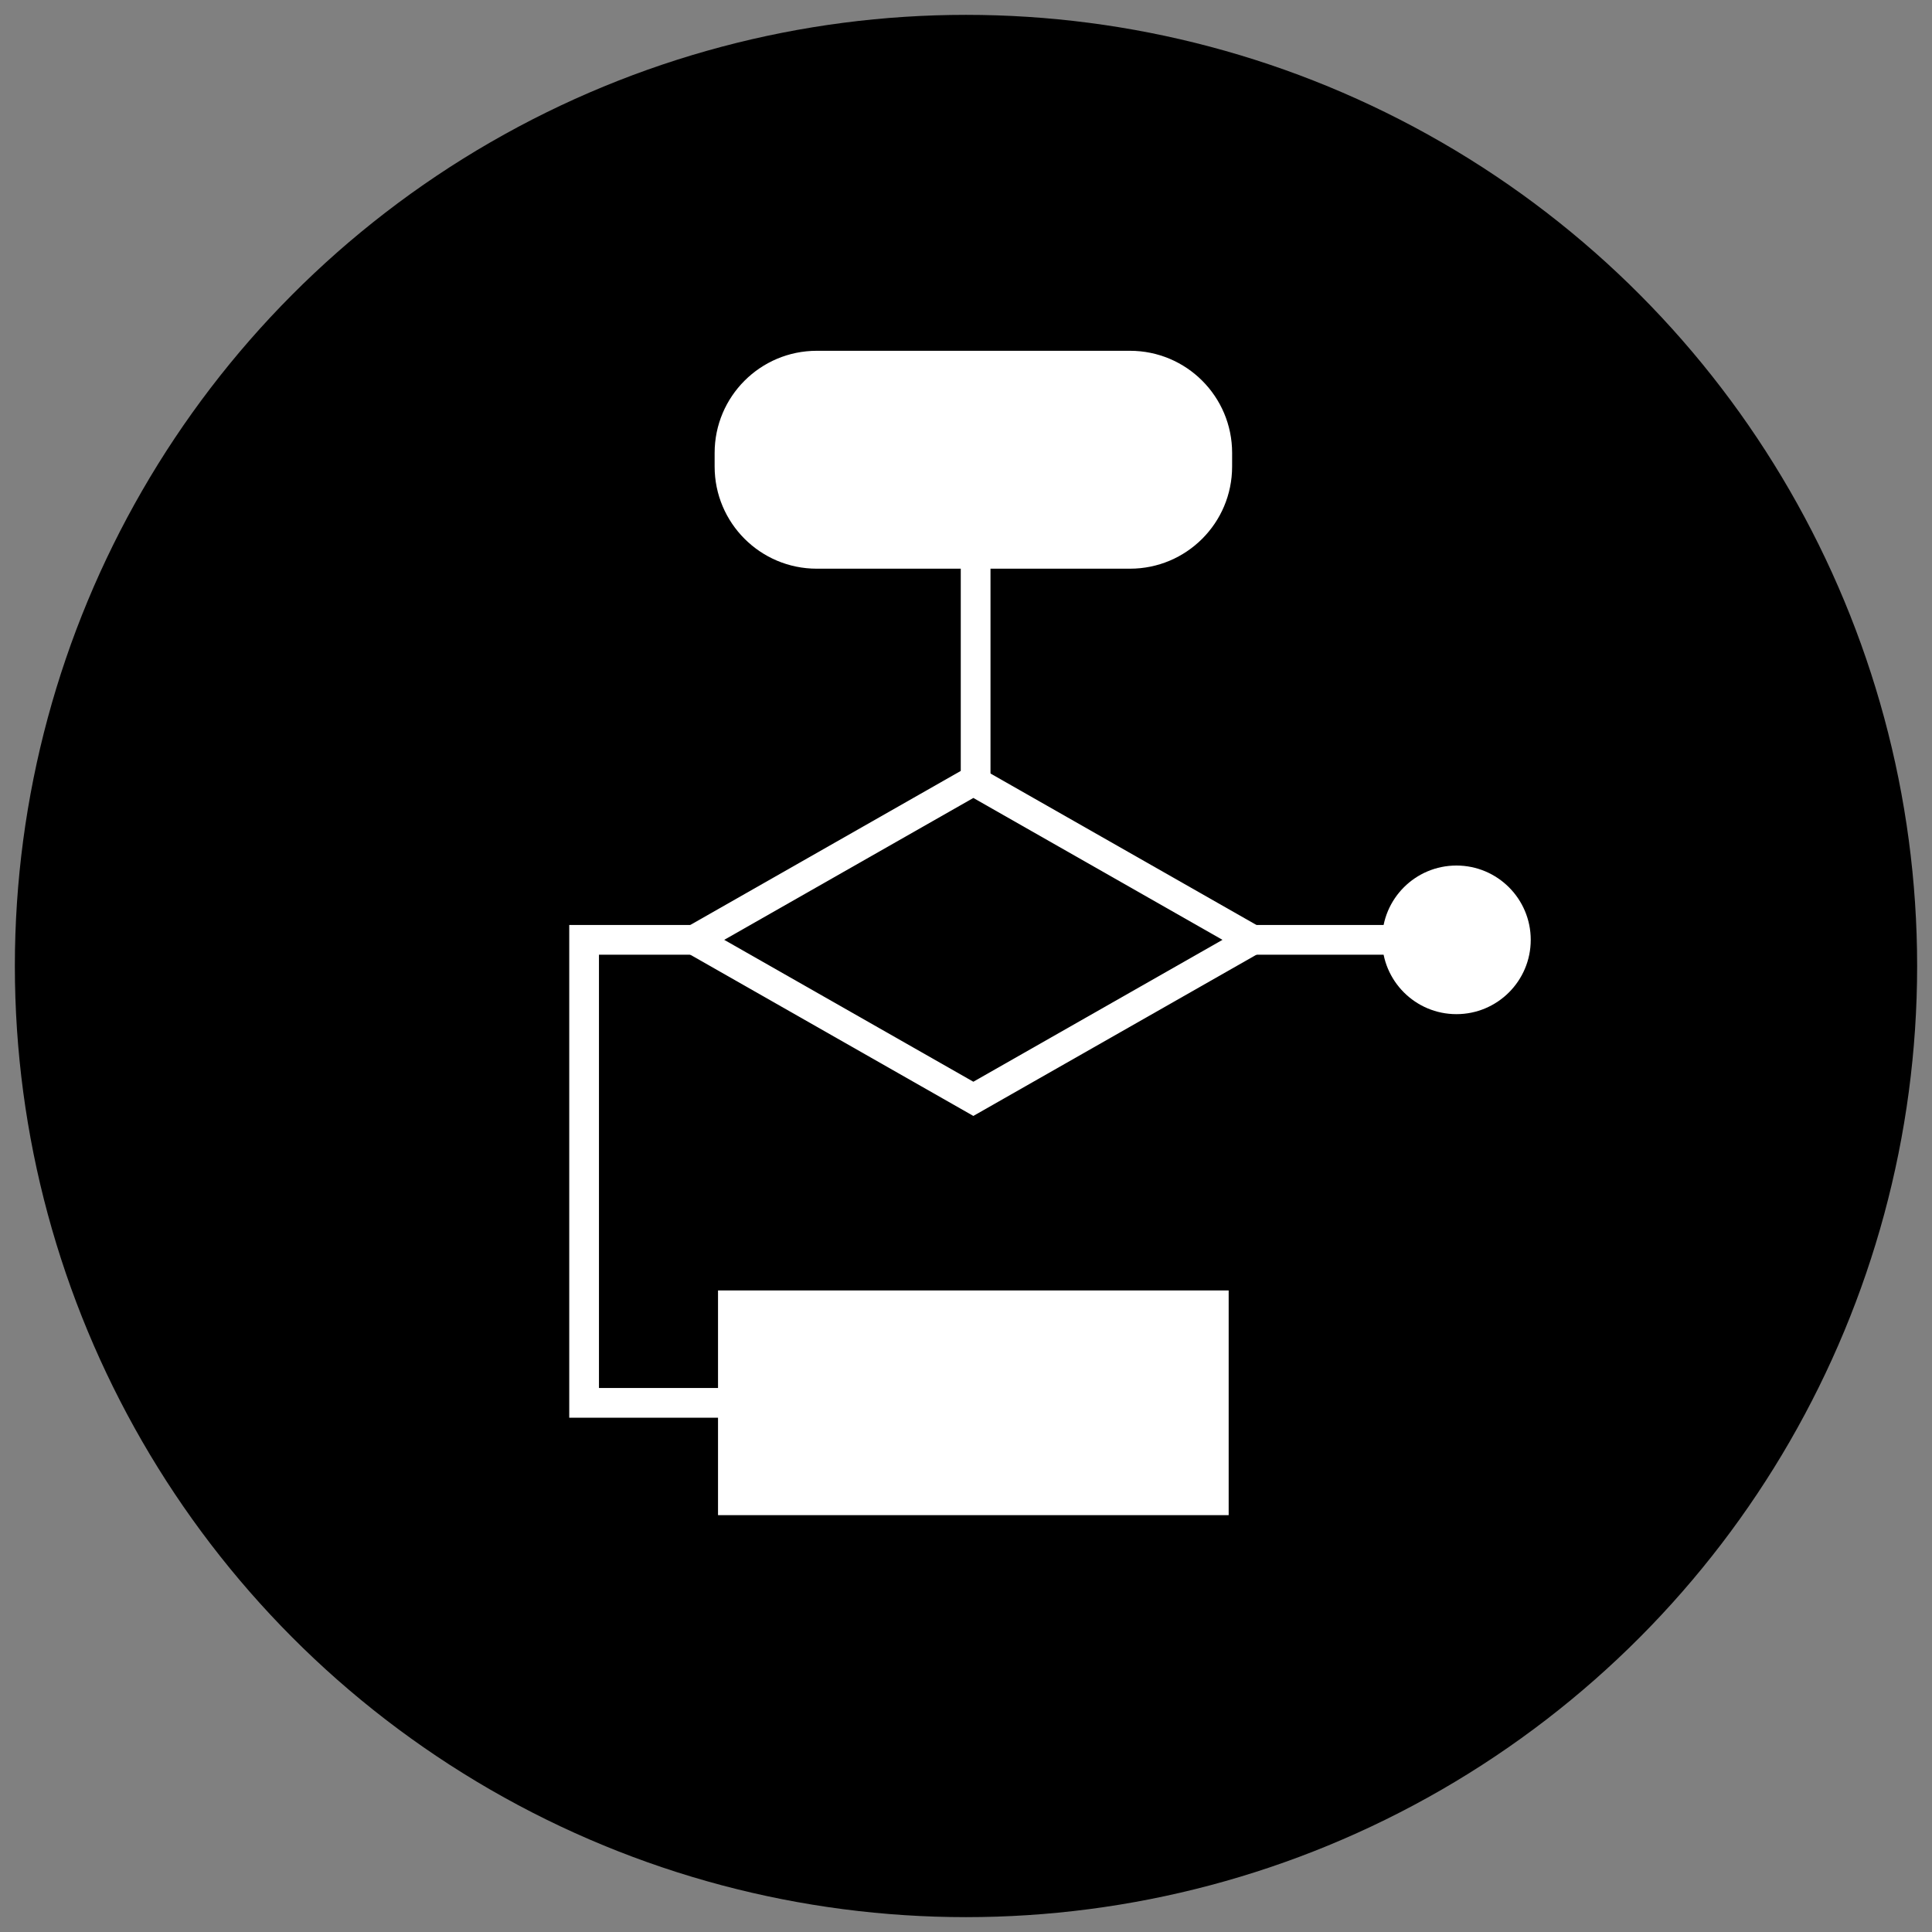 <svg id="icon-flow_chart" xmlns="http://www.w3.org/2000/svg" viewBox="0 0 130 130">
  <rect x="0" y="0" width="130" height="130" fill="#808080" stroke="none"/>
  <style>
    .bg {
      fill: hsl(280, 84%, 31%);
    }
    .c1 {
      fill: #FFFFFF;
    }
    .c2 {
      stroke: #FFFFFF;
      stroke-width: 2px;
    }
    .c3 {
      fill: none;
    }
  </style>
  <circle class="bg" cx="65" cy="65" r="64"/>
  <g>
    <path class="c1" d="M82.906,31.394c0,3.796-3.076,6.872-6.872,6.872H54.958c-3.795,0-6.872-3.076-6.872-6.872v-0.918 c0-3.795,3.077-6.872,6.872-6.872h21.077c3.796,0,6.872,3.077,6.872,6.872L82.906,31.394L82.906,31.394z"/>
    <line class="c2 c3" x1="65.648" y1="37.355" x2="65.648" y2="56.139"/>
    <polygon class="bg c2" points="46.711,63.24 65.495,52.542 84.279,63.24 65.495,73.938 "/>
    <polyline class="c2 c3" points="47,63.24 39.303,63.24 39.303,94.395 50.298,94.395 "/>
    <rect class="c1" x="48.314" y="86.831" width="34.36" height="15.12"/>
    <polyline class="c2 c3" points="83,63.24 98,63.24 "/>
    <circle class="c1" cx="98" cy="63.24" r="5"/>
  </g>
</svg>
